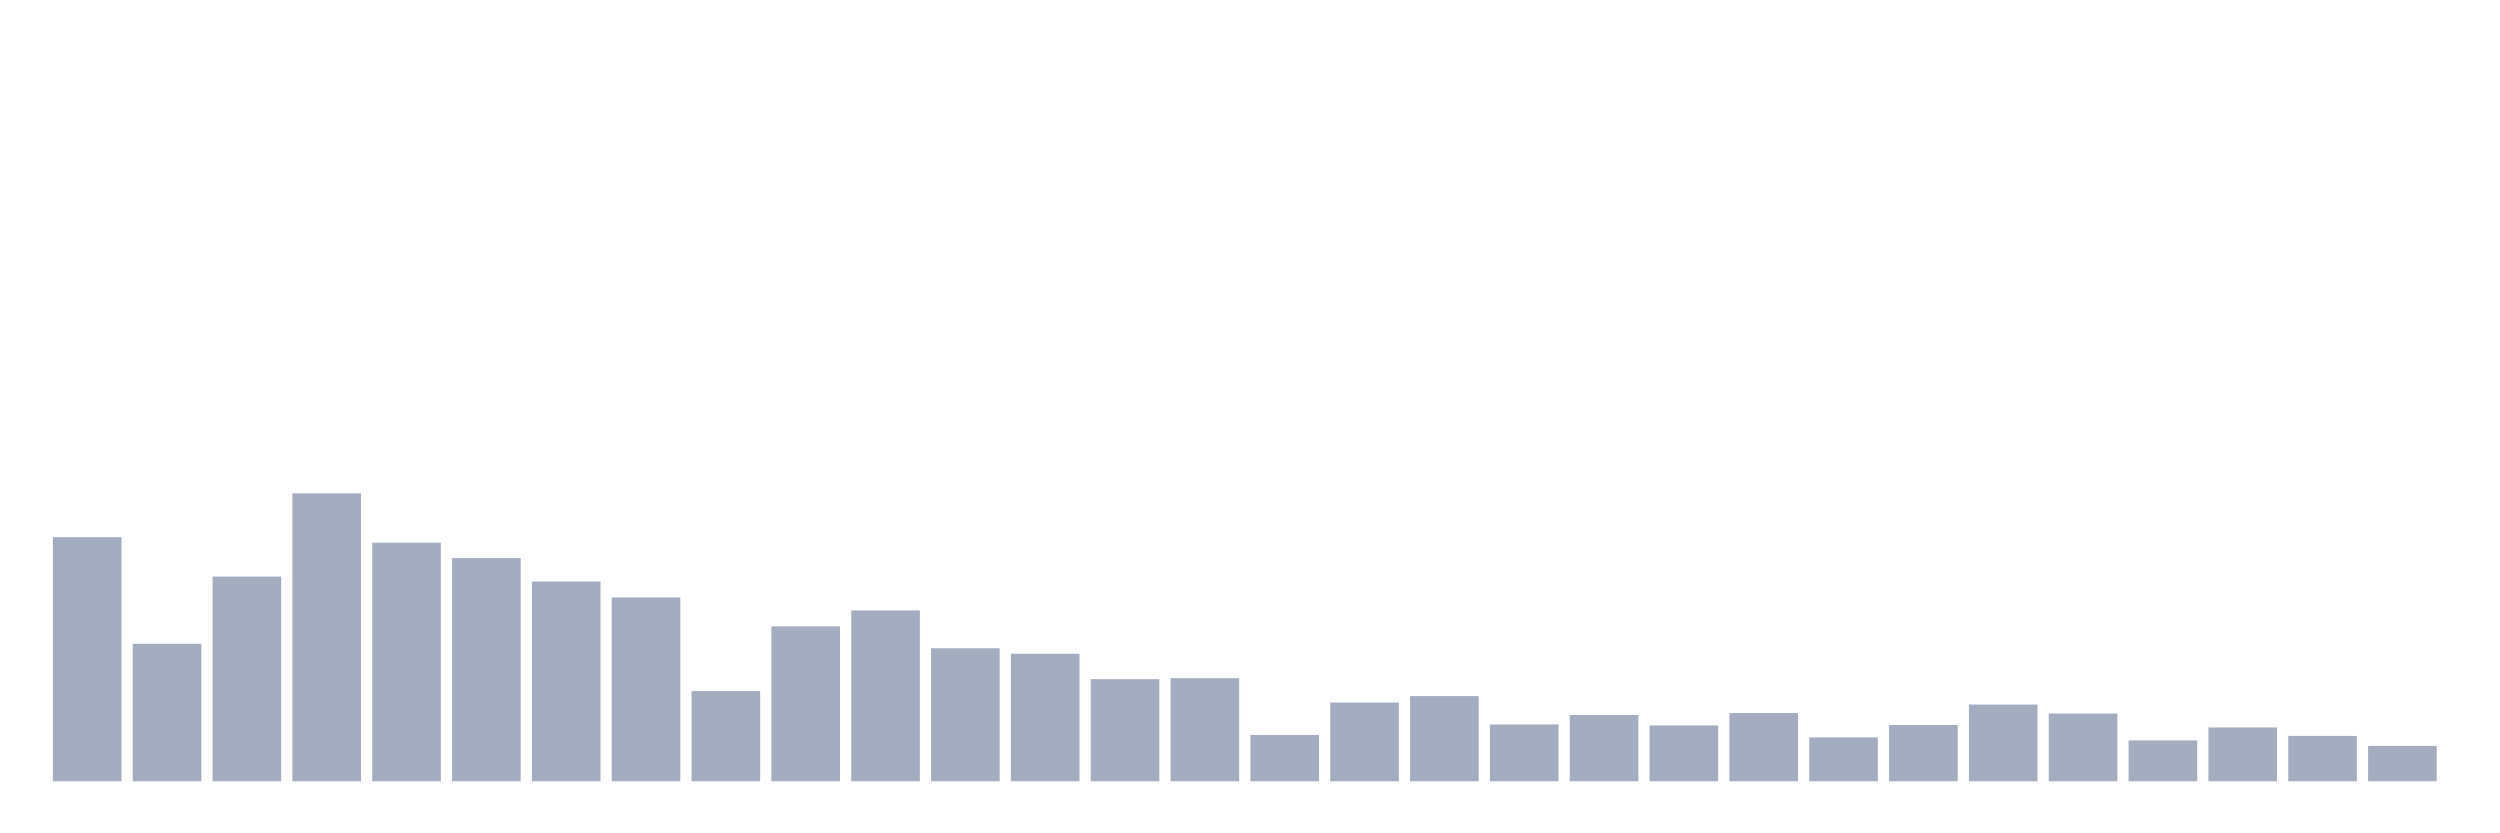 <svg xmlns="http://www.w3.org/2000/svg" viewBox="0 0 480 160"><g transform="translate(10,10)"><rect class="bar" x="0.153" width="13.175" y="93.142" height="46.858" fill="rgb(164,173,192)"></rect><rect class="bar" x="15.482" width="13.175" y="113.607" height="26.393" fill="rgb(164,173,192)"></rect><rect class="bar" x="30.81" width="13.175" y="100.697" height="39.303" fill="rgb(164,173,192)"></rect><rect class="bar" x="46.138" width="13.175" y="84.727" height="55.273" fill="rgb(164,173,192)"></rect><rect class="bar" x="61.466" width="13.175" y="94.194" height="45.806" fill="rgb(164,173,192)"></rect><rect class="bar" x="76.794" width="13.175" y="97.158" height="42.842" fill="rgb(164,173,192)"></rect><rect class="bar" x="92.123" width="13.175" y="101.653" height="38.347" fill="rgb(164,173,192)"></rect><rect class="bar" x="107.451" width="13.175" y="104.713" height="35.287" fill="rgb(164,173,192)"></rect><rect class="bar" x="122.779" width="13.175" y="122.691" height="17.309" fill="rgb(164,173,192)"></rect><rect class="bar" x="138.107" width="13.175" y="110.26" height="29.74" fill="rgb(164,173,192)"></rect><rect class="bar" x="153.436" width="13.175" y="107.199" height="32.801" fill="rgb(164,173,192)"></rect><rect class="bar" x="168.764" width="13.175" y="114.467" height="25.533" fill="rgb(164,173,192)"></rect><rect class="bar" x="184.092" width="13.175" y="115.519" height="24.481" fill="rgb(164,173,192)"></rect><rect class="bar" x="199.42" width="13.175" y="120.396" height="19.604" fill="rgb(164,173,192)"></rect><rect class="bar" x="214.748" width="13.175" y="120.205" height="19.795" fill="rgb(164,173,192)"></rect><rect class="bar" x="230.077" width="13.175" y="131.107" height="8.893" fill="rgb(164,173,192)"></rect><rect class="bar" x="245.405" width="13.175" y="124.891" height="15.109" fill="rgb(164,173,192)"></rect><rect class="bar" x="260.733" width="13.175" y="123.648" height="16.352" fill="rgb(164,173,192)"></rect><rect class="bar" x="276.061" width="13.175" y="129.098" height="10.902" fill="rgb(164,173,192)"></rect><rect class="bar" x="291.39" width="13.175" y="127.281" height="12.719" fill="rgb(164,173,192)"></rect><rect class="bar" x="306.718" width="13.175" y="129.29" height="10.71" fill="rgb(164,173,192)"></rect><rect class="bar" x="322.046" width="13.175" y="126.899" height="13.101" fill="rgb(164,173,192)"></rect><rect class="bar" x="337.374" width="13.175" y="131.585" height="8.415" fill="rgb(164,173,192)"></rect><rect class="bar" x="352.702" width="13.175" y="129.194" height="10.806" fill="rgb(164,173,192)"></rect><rect class="bar" x="368.031" width="13.175" y="125.273" height="14.727" fill="rgb(164,173,192)"></rect><rect class="bar" x="383.359" width="13.175" y="126.995" height="13.005" fill="rgb(164,173,192)"></rect><rect class="bar" x="398.687" width="13.175" y="132.158" height="7.842" fill="rgb(164,173,192)"></rect><rect class="bar" x="414.015" width="13.175" y="129.672" height="10.328" fill="rgb(164,173,192)"></rect><rect class="bar" x="429.344" width="13.175" y="131.298" height="8.702" fill="rgb(164,173,192)"></rect><rect class="bar" x="444.672" width="13.175" y="133.21" height="6.79" fill="rgb(164,173,192)"></rect></g></svg>